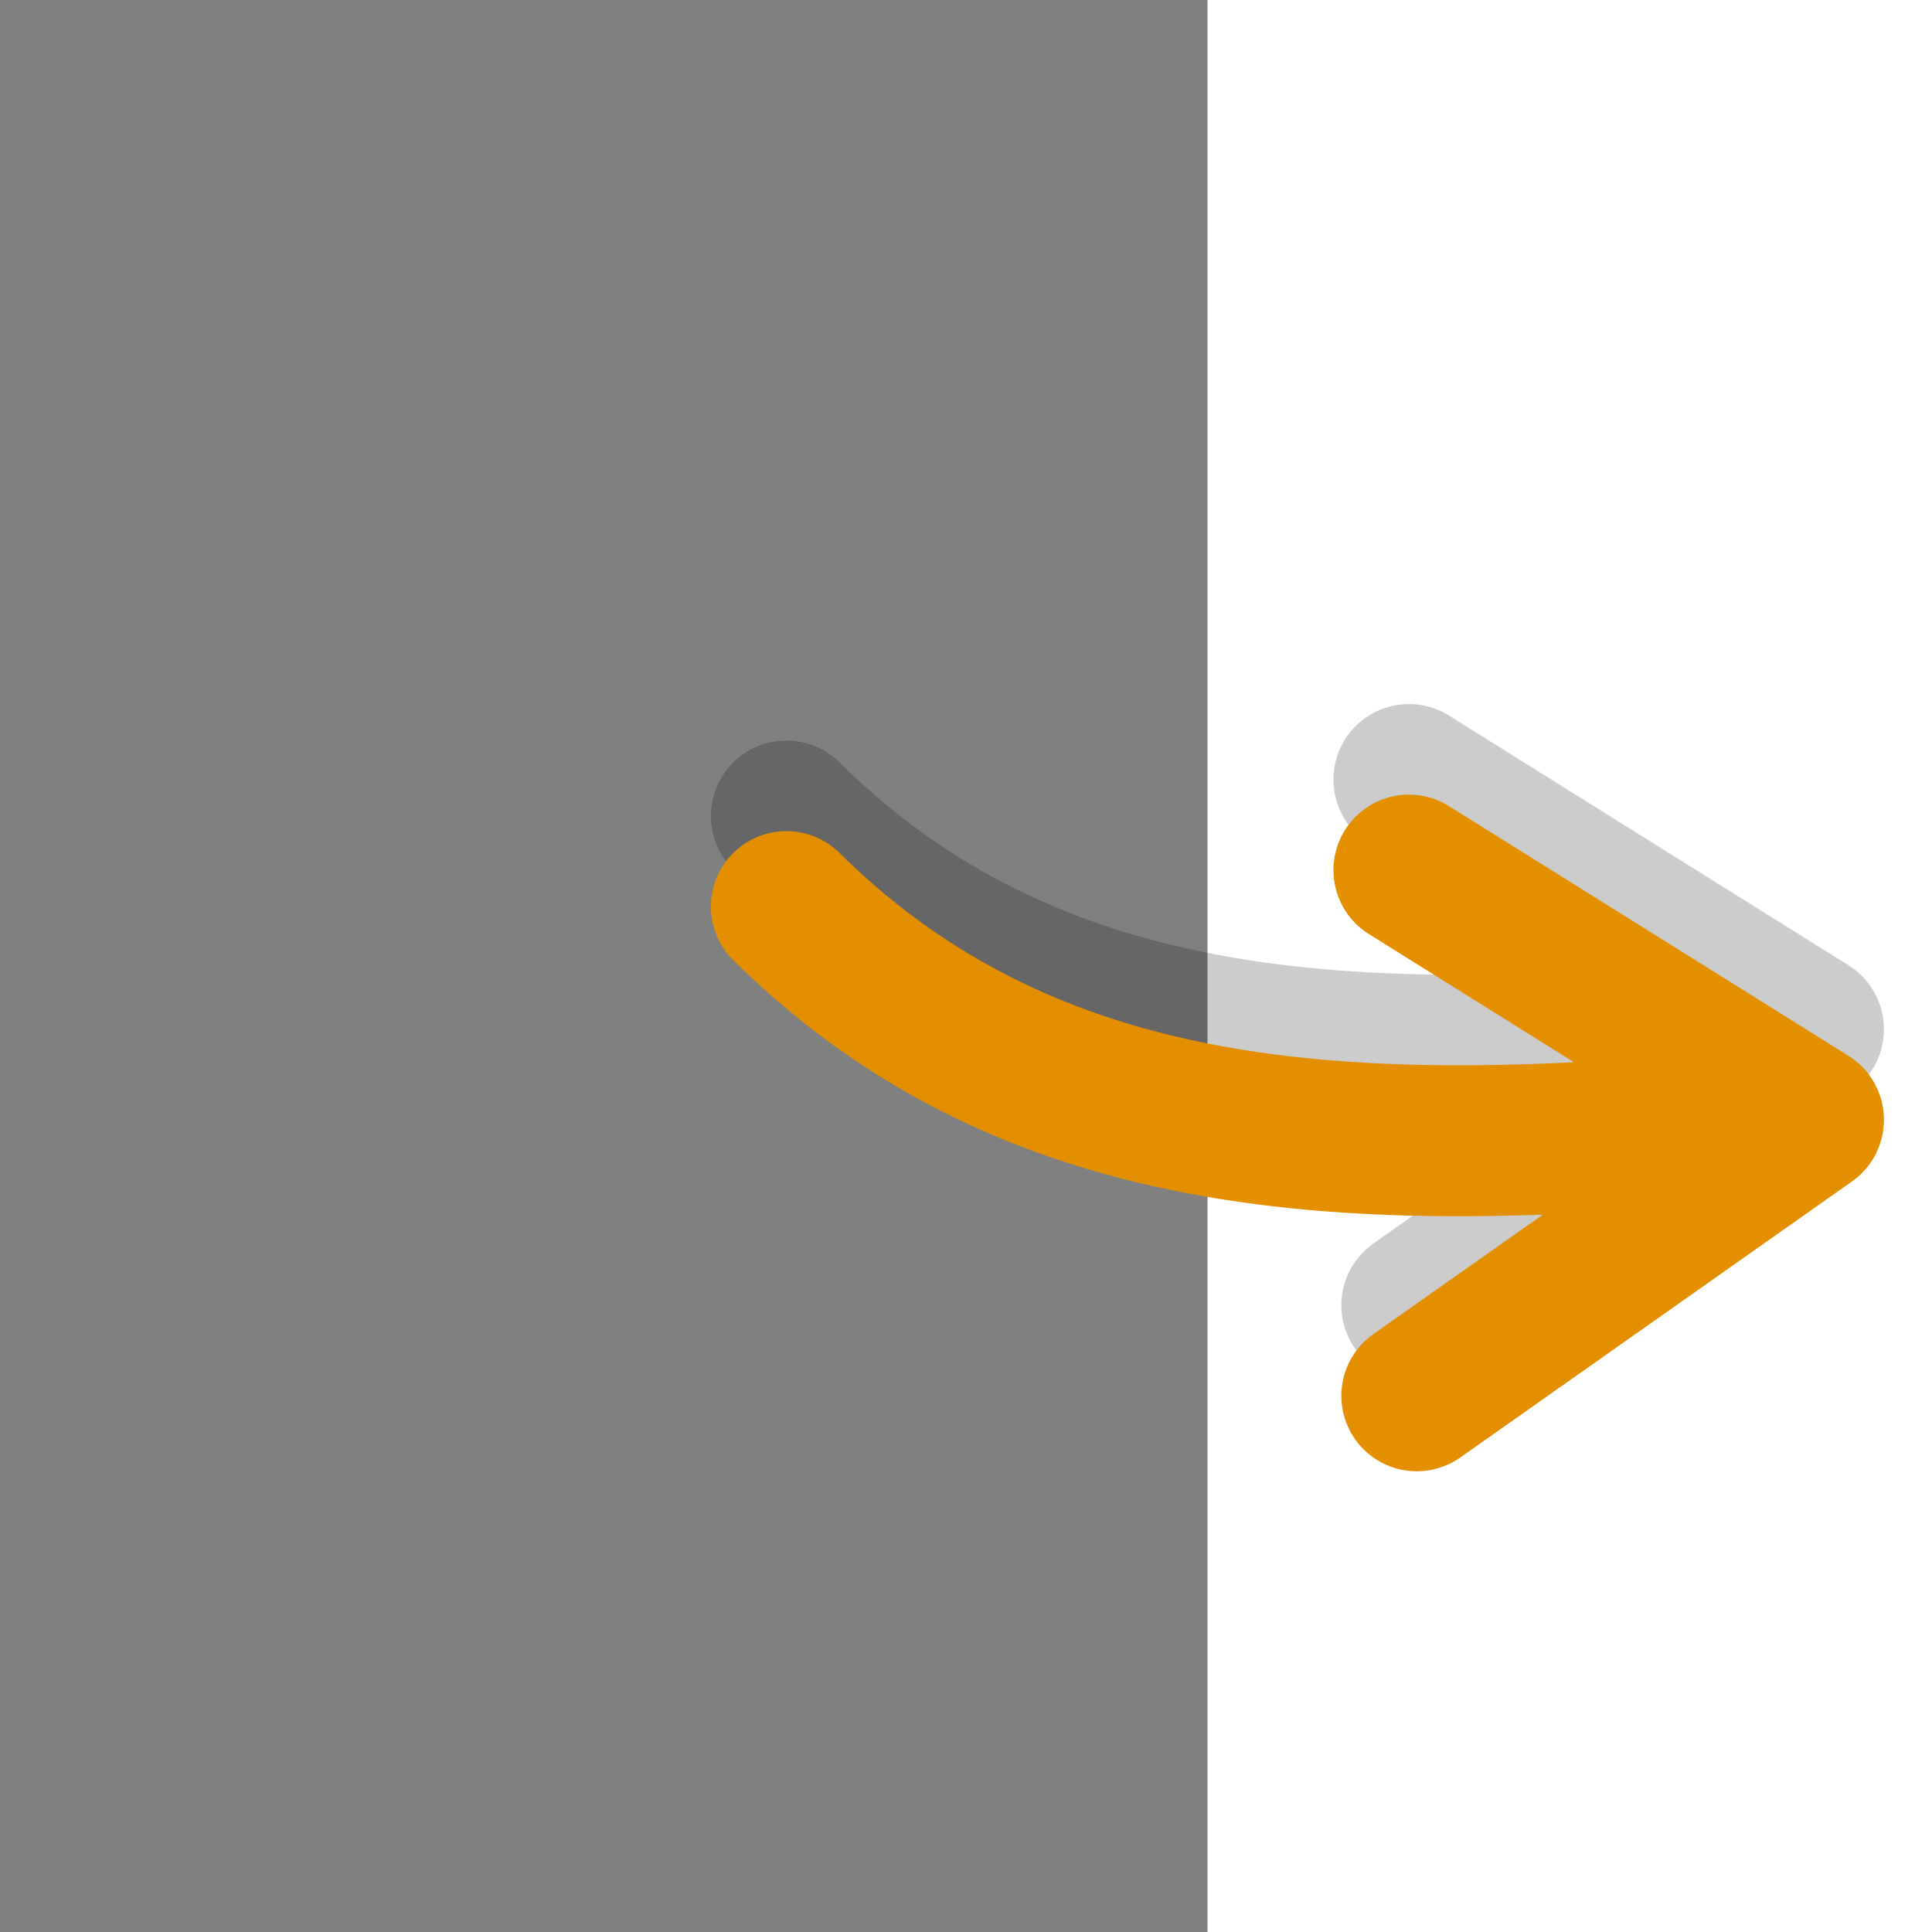 <?xml version="1.0" encoding="UTF-8" standalone="no"?>
<svg
   version="1.1"
   viewBox="0 0 256 256"
   id="svg8"
   xmlns="http://www.w3.org/2000/svg"
   xmlns:svg="http://www.w3.org/2000/svg">
  <defs
     id="defs12" />
  <rect
     y="0"
     width="160"
     height="256"
     fill="#808080"
     id="rect2"
     x="0" />
  <path
     d="m 239.63,136.38 -51.897,36.571 m -83.534,-64.825 c 35.557,35.166 82.687,33.317 135.43,28.253 m 0,0 -52.941,-33.088"
     fill="none"
     stroke="#000000"
     stroke-linecap="round"
     stroke-opacity="0.2"
     stroke-width="20"
     id="path4" />
  <path
     d="m 239.63,148.38 -51.897,36.571 m -83.534,-64.825 c 35.557,35.166 82.687,33.317 135.43,28.253 m 0,0 -52.941,-33.088"
     fill="none"
     stroke="#e48f00"
     stroke-linecap="round"
     stroke-width="20"
     id="path6" />
</svg>
